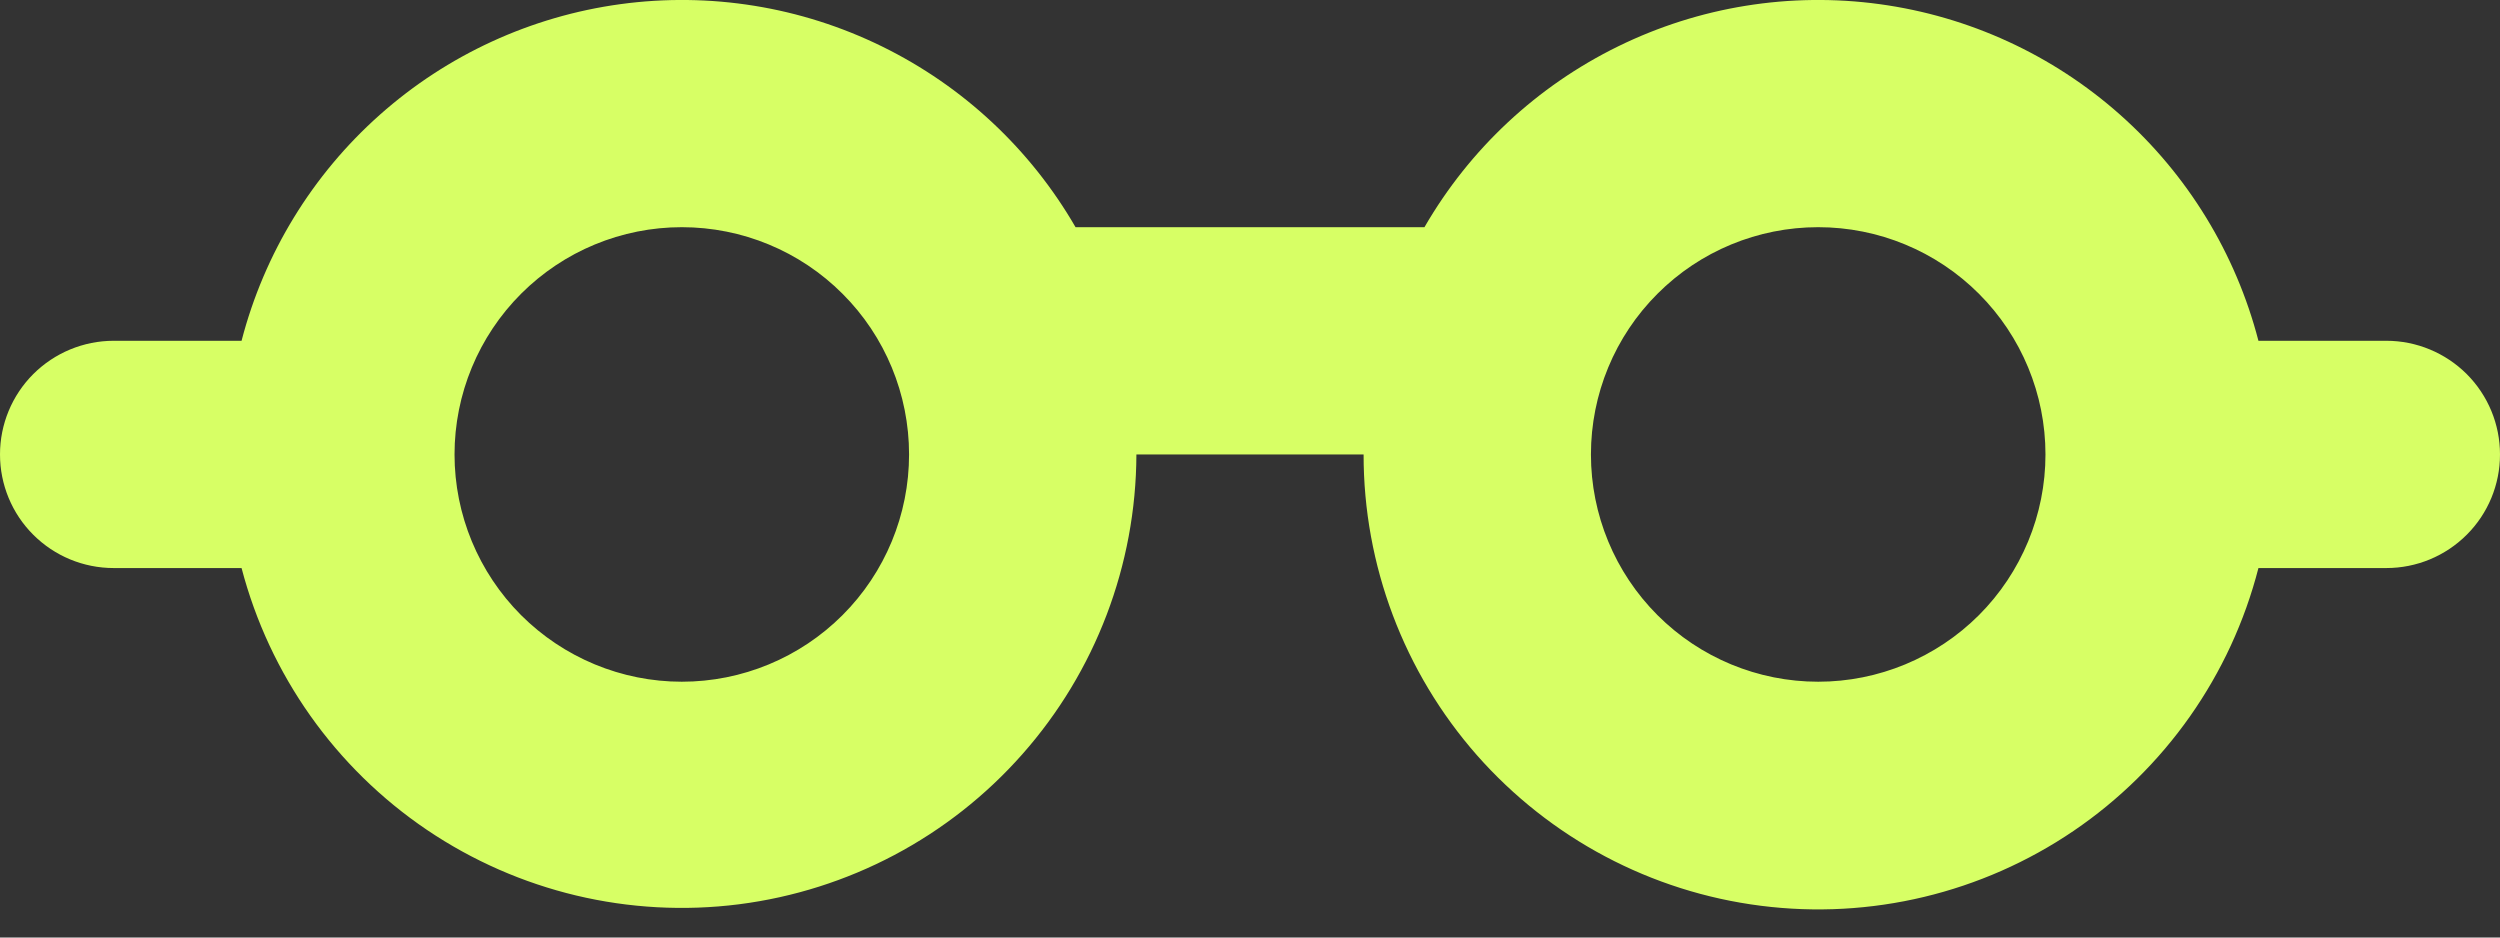 <svg xmlns="http://www.w3.org/2000/svg" width="32" height="12" viewBox="0 0 32 12" fill="none"><rect x="0" y="0" width="32" height="12" fill="#333333" stroke="none"/><path fill-rule="evenodd" clip-rule="evenodd" d="M8.727 8.726C9.499 8.726 10.239 8.419 10.784 7.874C11.33 7.328 11.636 6.588 11.636 5.817C11.636 5.045 11.33 4.305 10.784 3.76C10.239 3.214 9.499 2.908 8.727 2.908C7.956 2.908 7.216 3.214 6.67 3.76C6.125 4.305 5.818 5.045 5.818 5.817C5.818 6.588 6.125 7.328 6.67 7.874C7.216 8.419 7.956 8.726 8.727 8.726ZM13.767 2.908C13.189 1.908 12.326 1.102 11.289 0.594C10.252 0.085 9.086 -0.103 7.942 0.053C6.797 0.209 5.725 0.702 4.861 1.47C3.998 2.237 3.382 3.244 3.092 4.362H1.455C1.069 4.362 0.699 4.516 0.426 4.788C0.153 5.061 0 5.431 0 5.817C0 6.203 0.153 6.573 0.426 6.845C0.699 7.118 1.069 7.271 1.455 7.271H3.092C3.45 8.639 4.293 9.83 5.464 10.622C6.636 11.414 8.055 11.753 9.458 11.575C10.86 11.396 12.15 10.714 13.086 9.654C14.023 8.595 14.541 7.231 14.546 5.817H17.454C17.453 7.234 17.969 8.603 18.905 9.667C19.842 10.73 21.134 11.416 22.54 11.594C23.945 11.773 25.368 11.432 26.541 10.636C27.713 9.84 28.555 8.644 28.908 7.271H30.546C30.931 7.271 31.301 7.118 31.574 6.845C31.847 6.573 32 6.203 32 5.817C32 5.431 31.847 5.061 31.574 4.788C31.301 4.516 30.931 4.362 30.546 4.362H28.908C28.618 3.244 28.002 2.237 27.139 1.47C26.275 0.702 25.203 0.209 24.058 0.053C22.914 -0.103 21.748 0.085 20.711 0.594C19.674 1.102 18.811 1.908 18.233 2.908H13.767ZM20.364 5.817C20.364 6.588 20.67 7.328 21.216 7.874C21.761 8.419 22.501 8.726 23.273 8.726C24.044 8.726 24.784 8.419 25.33 7.874C25.875 7.328 26.182 6.588 26.182 5.817C26.182 5.045 25.875 4.305 25.33 3.76C24.784 3.214 24.044 2.908 23.273 2.908C22.501 2.908 21.761 3.214 21.216 3.76C20.67 4.305 20.364 5.045 20.364 5.817Z" fill="#D7FF65"></path></svg>